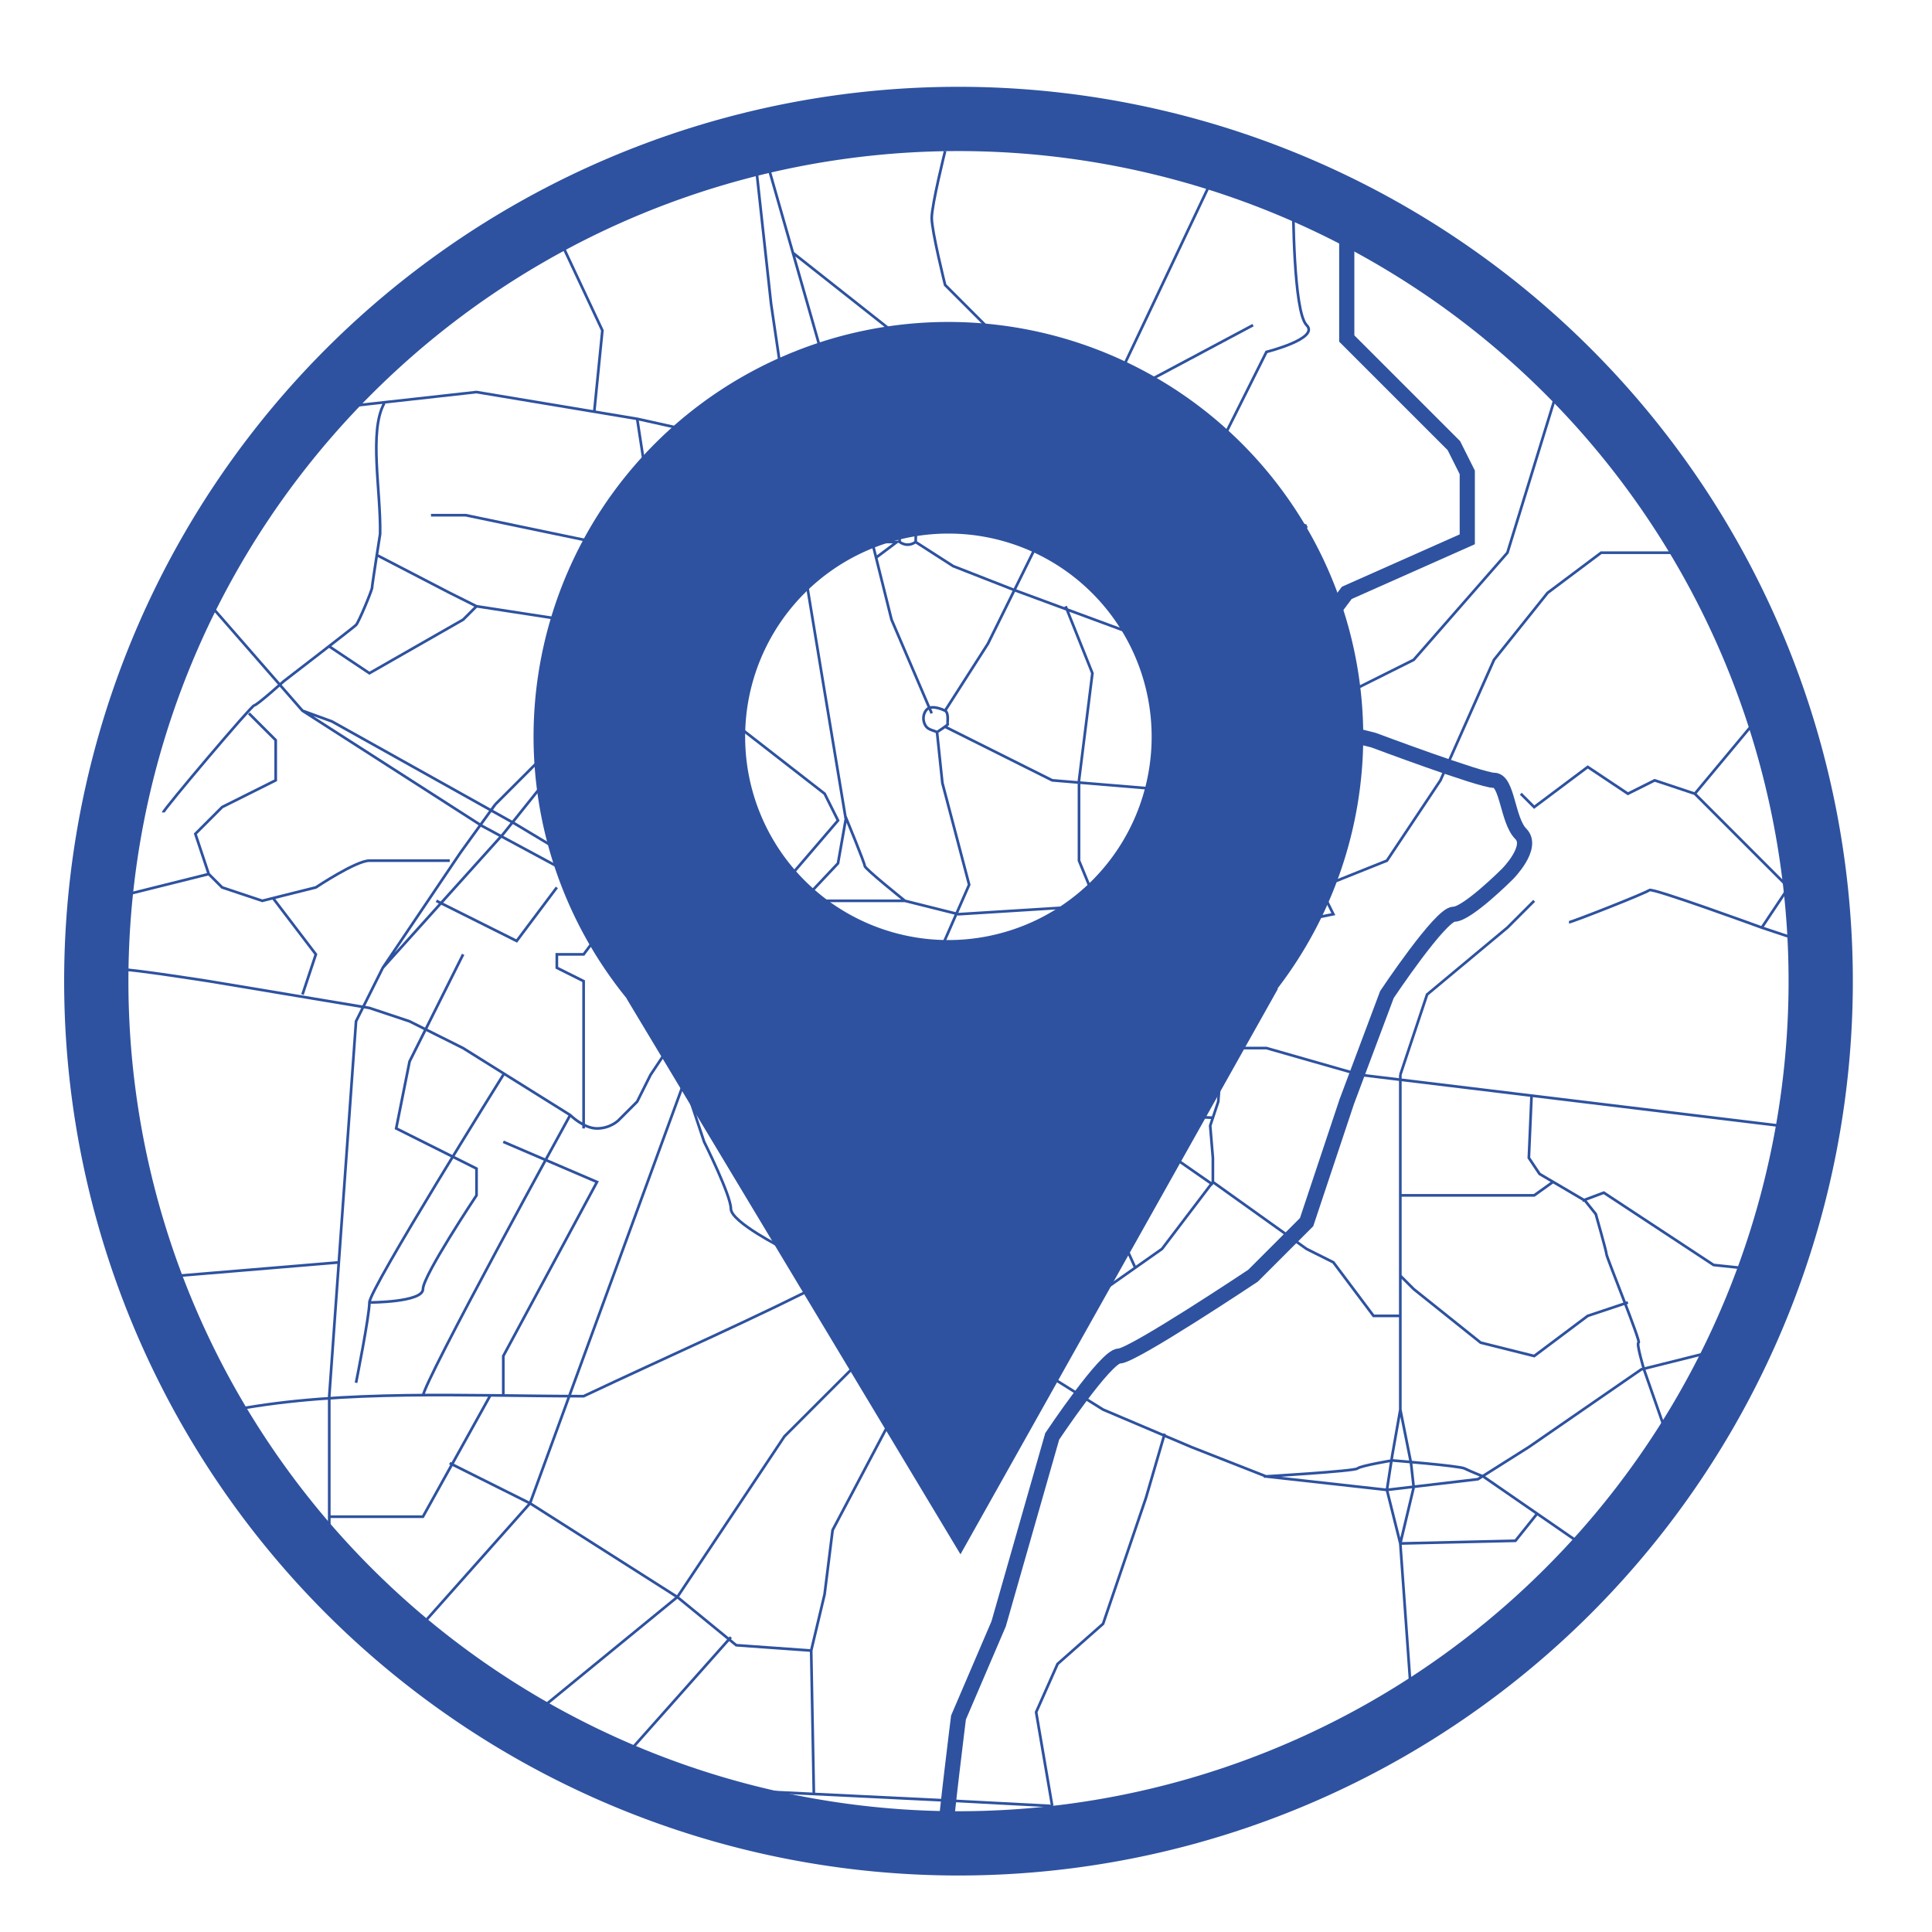 <?xml version="1.0" encoding="UTF-8" standalone="no"?>
<!-- Created with Inkscape (http://www.inkscape.org/) -->

<svg
   xmlns:dc="http://purl.org/dc/elements/1.1/"
   xmlns:cc="http://creativecommons.org/ns#"
   xmlns:rdf="http://www.w3.org/1999/02/22-rdf-syntax-ns#"
   xmlns:svg="http://www.w3.org/2000/svg"
   xmlns="http://www.w3.org/2000/svg"
   xmlns:sodipodi="http://sodipodi.sourceforge.net/DTD/sodipodi-0.dtd"
   xmlns:inkscape="http://www.inkscape.org/namespaces/inkscape"
   width="256px"
   height="256px"
   viewBox="0 0 256 256"
   version="1.1"
   id="SVGRoot"
   inkscape:version="0.92.4 (5da689c313, 2019-01-14)"
   sodipodi:docname="rysunek.svg">
  <defs
     id="defs5298" />
  <sodipodi:namedview
     id="base"
     pagecolor="#ffffff"
     bordercolor="#666666"
     borderopacity="1.0"
     inkscape:pageopacity="0.0"
     inkscape:pageshadow="2"
     inkscape:zoom="2"
     inkscape:cx="32.129058"
     inkscape:cy="144.48743"
     inkscape:document-units="px"
     inkscape:current-layer="layer1"
     showgrid="false"
     inkscape:window-width="1920"
     inkscape:window-height="1001"
     inkscape:window-x="-9"
     inkscape:window-y="-9"
     inkscape:window-maximized="1"
     inkscape:grid-bbox="true" />
  <g
     inkscape:label="Layer 1"
     inkscape:groupmode="layer"
     id="layer1">
    <g
       id="g5256"
       transform="matrix(1.341,0,0,1.341,-7.466,-49.354)">
      <path
         inkscape:connector-curvature="0"
         id="path5228"
         d="m 98.954,218.419 c 0,-1.323 1.323,-11.906 1.323,-11.906 l 3.969,-9.26 c 0,0 5.292,-18.521 5.292,-18.521 0,0 5.292,-7.938 6.615,-7.938 1.323,0 13.229,-7.938 13.229,-7.938 l 5.292,-5.292 3.969,-11.906 3.969,-10.583 c 0,0 5.292,-7.938 6.615,-7.938 1.323,0 5.292,-3.969 5.292,-3.969 0,0 2.646,-2.646 1.323,-3.969 -1.323,-1.323 -1.323,-5.292 -2.646,-5.292 -1.323,0 -11.906,-3.969 -11.906,-3.969 l -5.292,-1.323 c 0,0 -1.323,-3.969 -1.323,-3.969 v -3.969 l 3.969,-5.292 11.906,-5.292 c 0,0 0,-6.615 0,-6.615 L 149.225,80.835 138.642,70.252 v -3.969 -7.938"
         style="fill:none;stroke:#2e52a0;stroke-width:1.5;stroke-linecap:butt;stroke-linejoin:miter;stroke-miterlimit:4;stroke-dasharray:none;stroke-opacity:1" />
      <path
         inkscape:connector-curvature="0"
         d="m 161.925,155.448 2.117,-0.794 10.848,7.144 5.027,0.529 m -35.983,-7.408 h 13.229 l 1.852,-1.323 m -15.081,9.26 1.323,1.323 6.615,5.292 5.292,1.323 5.292,-3.969 3.969,-1.323 m -67.469,-56.885 10.583,5.292 15.875,1.323 5.292,-2.646 m -19.844,-15.875 2.646,6.615 -1.323,10.583 v 7.938 l 1.852,4.498 m -4.498,-46.831 1.323,1.852 m -7.938,-12.435 3.969,1.323 c 0,0 1.323,3.969 1.323,5.292 0,1.323 1.323,3.969 1.323,3.969 l 19.844,-10.583 m -5.292,15.875 6.615,-13.229 c 0,0 5.292,-1.323 3.969,-2.646 C 133.35,67.606 133.35,57.023 133.35,57.023 m -49.463,4.743 12.422,9.809 3.969,2.646 1.323,3.969 4.763,1.852 m 5.821,3.44 -5.292,-1.323 -2.646,-7.938 v -3.969 l -5.292,-5.292 c 0,0 -1.323,-5.292 -1.323,-6.615 0,-1.323 1.323,-6.615 1.323,-6.615 M 77.788,198.575 67.204,210.481 M 55.298,174.762 v -3.969 l 9.26,-17.198 -9.26,-3.969 m -32.015,13.229 15.875,-1.323 m 9.525,-35.719 7.938,3.969 3.969,-5.292 m -18.521,41.01 c 0,0 5.292,0 5.292,-1.323 0,-1.323 5.292,-9.26 5.292,-9.26 v -2.646 l -2.646,-1.323 -5.292,-2.646 1.323,-6.615 2.646,-5.292 2.646,-5.292 m 3.969,11.906 c 0,0 -13.229,21.167 -13.229,22.49 0,1.323 -1.323,7.938 -1.323,7.938 m -23.217,-48.109 8.665,-2.162 m 6.35,2.381 4.233,5.556 -1.323,3.969 m -5.292,-27.781 2.646,2.646 v 3.969 l -2.646,1.323 -2.646,1.323 -2.646,2.646 1.323,3.969 1.323,1.323 3.969,1.323 5.292,-1.323 c 0,0 3.969,-2.646 5.292,-2.646 h 5.292 2.646 m 26.458,-42.333 1.323,14.552 h 3.969 m -18.521,21.167 5.292,-2.646 6.615,-6.615 11.906,9.26 1.323,2.646 -7.938,9.26 m -42.333,-26.458 3.969,2.646 9.26,-5.292 1.323,-1.323 m -9.79,-5.027 7.144,3.704 2.646,1.323 17.198,2.646 m 0.794,-7.673 -19.05,-3.969 h -3.44 m 16.14,-10.319 0.794,-7.938 -4.032,-8.594 m 95.842,84.265 -0.265,6.085 1.058,1.587 4.498,2.646 1.058,1.323 c 0,0 1.058,3.704 1.058,3.969 0,0.265 3.44,8.731 3.175,8.731 -0.265,0 0.529,2.646 0.529,2.646 L 171.715,182.7 m -27.781,-15.875 v -23.812 m -41.54,16.933 1.852,1.587 0.265,0.529 m -8.202,4.763 c 0,1.323 1.323,0 1.323,0 v -2.646 c 0,0 11.906,-3.969 11.906,-2.646 0,1.323 -1.323,6.615 -1.323,6.615 m -9.26,2.646 6.615,-1.323 5.292,-2.646 h 1.323 m -1.323,-27.781 -0.529,5.821 m 8.996,4.763 6.085,4.233 m -10.319,2.381 1.587,-5.556 c 0,0 2.646,-1.058 2.646,-1.323 0,-0.265 0.529,-2.381 0.529,-2.381 m -10.583,8.731 5.821,0.529 2.646,5.821 m -15.081,-10.848 c 0,0 3.704,2.381 3.969,2.117 0.265,-0.265 2.646,-0.265 2.646,-0.265 m -14.552,3.969 2.91,-1.852 4.498,-1.323 m -6.879,-7.144 -1.323,3.175 7.408,10.848 m -4.762,2.91 5.821,-3.704 -0.265,-6.35 1.852,-6.615 m 5.292,3.704 v 5.556 l 0.794,2.91 2.646,3.969 0.529,2.117 m 0.529,-17.727 5.556,-0.529 6.085,0.265 m -26.458,-5.556 4.762,3.175 h 3.175 6.879 c -0.265,0 1.852,0.529 1.852,0.529 0,0 2.117,0.794 2.117,0.529 0,-0.265 1.852,-4.498 1.852,-4.498 m -12.7,-2.381 v 8.731 m -14.023,-1.058 h 10.848 l 0.794,1.058 c 0,0 4.498,0.265 4.763,0 0.265,-0.265 0.529,-1.323 0.529,-1.323 0,0 2.646,0.529 2.91,0.794 0.265,0.265 1.323,0.265 1.323,0.265 0,0 0.529,3.44 0.265,3.44 h -3.704 l -1.323,-0.265 V 147.775 M 21.696,117.083 c 0,-0.265 8.731,-10.583 8.996,-10.583 0.265,0 2.91,-2.381 2.91,-2.381 0,0 6.879,-5.292 7.144,-5.556 0.265,-0.265 1.587,-3.44 1.587,-3.704 0,-0.265 0.794,-5.292 0.794,-5.292 0.088,-4.233 -1.132,-10.124 0.404,-12.91 m 45.633,41.22 c 0,0 -4.233,-25.4 -4.233,-25.665 0,-0.265 -0.794,-9.26 -0.794,-9.26 L 81.756,66.812 80.334,53.82 m 3.803,72.788 4.233,-4.498 0.794,-4.498 c 0,0 1.852,4.498 1.852,4.763 0,0.265 3.969,3.44 3.969,3.44 m -34.396,-13.229 19.844,14.552 m 92.604,-11.906 -3.969,-1.323 -2.646,1.323 -3.969,-2.646 -5.292,3.969 -1.323,-1.323 m 23.812,13.229 c 0,0 -10.848,-3.969 -11.113,-3.704 -0.265,0.265 -7.673,3.175 -7.938,3.175 m 23.019,1.852 -3.969,-1.323 2.646,-3.969 -9.26,-9.26 6.615,-7.938 V 103.325 m -35.719,39.688 2.646,-7.938 7.938,-6.615 2.646,-2.646 m -47.625,89.429 -1.587,-9.26 2.117,-4.763 4.498,-3.969 4.233,-12.435 1.852,-6.35 m 23.283,10.848 11.377,-0.265 2.117,-2.646 M 130.44,182.7 c 0,0 8.996,-0.529 9.26,-0.794 0.265,-0.265 3.44,-0.794 3.44,-0.794 0,0 6.615,0.529 7.144,0.794 0.529,0.265 1.852,0.794 1.852,0.794 l 11.113,7.673 m -19.315,-1.058 1.323,-5.556 -0.265,-2.381 -1.058,-5.292 m -18.521,-22.49 9.26,6.615 2.646,1.323 3.969,5.292 h 2.646 v 9.26 l -0.794,4.498 -0.529,3.44 1.323,5.292 1.323,18.521 M 64.823,128.725 l 9.525,6.879 m -7.144,-9.79 -3.969,5.292 h -2.646 v 1.323 l 2.646,1.323 v 14.552 m 19.844,11.906 3.969,-5.292 3.969,-2.646 m -3.969,10.583 -3.969,-2.646 c 0,0 -5.292,-2.646 -5.292,-3.969 0,-1.323 -2.646,-6.615 -2.646,-6.615 l -1.323,-3.969 1.323,-5.292 m 2.646,-9.26 13.229,7.938 h 3.969 m -20.373,1.058 7.144,4.233 5.292,3.969 5.292,1.323 m 33.867,-7.408 -0.265,3.44 -0.794,2.381 0.265,3.175 v 2.381 l -5.027,6.615 -7.144,5.027 -1.587,3.175 -4.233,3.44 m -0.529,-32.808 h 3.969 l 4.763,2.117 10.583,1.058 L 127,140.367 m -32.015,-1.323 3.969,2.646 7.937,-2.646 V 135.075 m -9.26,34.396 1.587,0.794 1.587,2.381 1.587,-0.265 3.175,-0.794 2.646,0.529 6.35,3.969 8.731,3.704 7.408,2.91 11.906,1.323 8.996,-1.058 5.027,-3.175 11.113,-7.673 10.583,-2.646 m -92.34,44.715 -0.265,-14.287 1.323,-5.556 0.794,-6.35 9.79,-18.521 -1.323,-0.265 m -18.785,44.45 21.696,1.058 10.054,0.529 4.498,2.117 m -63.765,-35.983 7.938,3.969 14.552,9.26 5.821,4.763 7.408,0.529 m -47.625,-13.229 h 9.26 l 6.615,-11.906 m -6.615,0 c 0,-1.323 14.552,-27.781 14.552,-27.781 m 18.521,-19.844 -3.969,3.969 -3.969,7.938 -2.646,3.969 -1.323,2.646 -1.852,1.852 c 0,0 -0.794,0.794 -2.117,0.794 -1.323,0 -2.646,-1.323 -2.646,-1.323 l -10.583,-6.615 -5.292,-2.646 -3.969,-1.323 -15.875,-2.646 c 0,0 -7.529,-1.183 -8.852,-1.183 m 30.018,64.683 10.583,-11.906 19.844,-54.24 3.969,-3.969 m 0,0 c 1.323,0 5.292,-1.323 5.292,-1.323 h 7.938 l 5.292,1.323 21.167,-1.323 14.552,-1.323 6.615,-2.646 5.292,-7.938 5.292,-11.906 5.292,-6.615 5.292,-3.969 h 7.938 m -46.302,44.979 -3.969,-2.646 -2.646,-2.646 -3.969,-1.323 -1.323,1.323 -1.323,3.969 m 15.875,-31.75 v 3.969 l 6.615,13.229 1.323,3.969 1.323,2.646 -6.615,1.323 -2.646,1.323 -2.646,6.615 2.646,1.323 -1.323,2.646 m -7.938,-56.885 15.875,5.292 m 0,0 -6.615,14.552 M 110.86,83.481 h 7.938 m -22.754,6.879 3.704,2.381 6.085,2.381 22.225,8.202 h 2.646 2.646 l 6.615,1.323 5.292,-2.646 9.26,-10.583 5.292,-17.198 m -68.792,12.7 3.44,2.381 v 1.058 c 0.529,0.353 1.058,0.353 1.587,0 0.032,-0.75 0.029,-1.131 -0.265,-1.323 -0.528,-0.057 -1.018,-0.052 -1.323,0.265 m -2.646,1.058 h 2.381 l -2.117,1.587 m -23.548,-13.758 11.906,2.646 m 10.319,6.085 -10.319,-6.085 m 17.198,26.458 -3.969,-9.26 -4.183,-16.781 -7.938,-27.781 m 17.412,53.558 4.233,-6.615 10.319,-20.902 11.906,-25.135 m -30.427,103.187 -3.44,-5.292 1.058,-4.233 2.91,-9.79 1.058,-3.175 4.762,-10.848 -2.646,-10.054 -0.529,-5.027 c 0.053,-0.043 1.195,-0.763 1.058,-0.794 -0.066,-0.015 0.153,-1.111 -0.265,-1.323 -0.236,-0.12 -1.095,-0.478 -1.587,-0.265 -0.292,0.126 -0.475,0.48 -0.529,0.794 -0.062,0.358 0.037,0.775 0.265,1.058 0.247,0.308 0.766,0.383 1.058,0.529 m -28.575,16.933 13.494,1.058 6.615,2.646 6.615,5.292 h 3.969 9.26 2.646 l 11.906,5.292 h 6.615 l 9.26,2.646 43.656,5.292 M 26.275,96.51 l 9.179,10.519 17.727,11.377 13.758,7.408 2.646,0.265 -13.229,-7.938 -17.992,-10.054 -2.91,-1.058 m 19.05,9.26 9.525,-9.525 5.821,-7.408 1.323,-5.292 m -27.781,38.365 7.673,-11.377 3.44,-4.763 m -16.404,71.702 V 174.762 l 2.646,-37.042 2.646,-5.292 11.906,-13.229 15.875,-19.844 V 95.388 l -2.646,-17.198 -15.875,-2.646 -11.906,1.323 m -11.906,99.219 c 10.674,-1.982 22.695,-1.342 34.396,-1.323 8.383,-3.968 17.364,-7.879 25.135,-11.906 l 1.323,-2.646 5.292,-2.646 1.323,3.969 v 7.938 l -5.292,1.323 -7.938,7.938 -10.583,15.875 -14.552,11.906 c -11.022,-7.942 -22.634,-14.899 -29.104,-30.427 z"
         style="fill:none;stroke:#2e52a0;stroke-width:0.265px;stroke-linecap:butt;stroke-linejoin:miter;stroke-opacity:1"
         id="path5248"
         sodipodi:nodetypes="ccccccccccccccccccccccccccsccccccccccccccccscccccccccccccsccccccccsccccccccccccccccsccccccccccccccccccccccccccccccssccccccccccscccccccccccsccccccccccccccccccccccccccccccsccccccscscsccccsccscccsccccccsccccccccccccccccccccccccccccccccscccccccccccccccccccccccccccccccsccccccccccccccccccccccccccccccccccccccccccccccccccccccccccccccccccccsccccccccccccccccccccccccccccccccccccccccccccccccccccccccccccccccccccccccccccccccccccccccccccccccccccccccccccccccccccccccccccccccccccccccc" />
      <path
         id="path4579-9"
         d="m 100.277,45.381 a 88.371,88.371 0 0 0 -88.371,88.371 88.371,88.371 0 0 0 88.371,88.371 88.371,88.371 0 0 0 88.371,-88.371 88.371,88.371 0 0 0 -88.371,-88.371 z m 0,6.35 a 82.021,82.021 0 0 1 82.021,82.021 82.021,82.021 0 0 1 -82.021,82.021 82.021,82.021 0 0 1 -82.021,-82.021 82.021,82.021 0 0 1 82.021,-82.021 z"
         style="opacity:1;fill:#2e52a0;fill-opacity:1;fill-rule:nonzero;stroke:#2e52a0;stroke-width:0;stroke-miterlimit:4;stroke-dasharray:none;stroke-opacity:1;paint-order:fill markers stroke"
         inkscape:connector-curvature="0" />
    </g>
    <path
       style="opacity:1;fill:#2e52a0;fill-opacity:1;fill-rule:nonzero;stroke:#000000;stroke-width:0;stroke-miterlimit:4;stroke-dasharray:none;stroke-opacity:1;paint-order:fill markers stroke"
       d="m 125.668,42.661 a 54.97,54.97 0 0 0 -54.97,54.97 54.97,54.97 0 0 0 12.325,34.643 l -0.024,3e-4 22.134,36.84 22.135,36.84 21.035,-37.472 21.035,-37.471 -0.084,6e-4 A 54.97,54.97 0 0 0 180.638,97.631 54.97,54.97 0 0 0 125.668,42.661 Z m 0,28.04 A 26.931,26.931 0 0 1 152.599,97.631 26.931,26.931 0 0 1 125.668,124.562 26.931,26.931 0 0 1 98.737,97.631 26.931,26.931 0 0 1 125.668,70.701 Z"
       id="path3745-7"
       inkscape:connector-curvature="0" />
  </g>
</svg>
